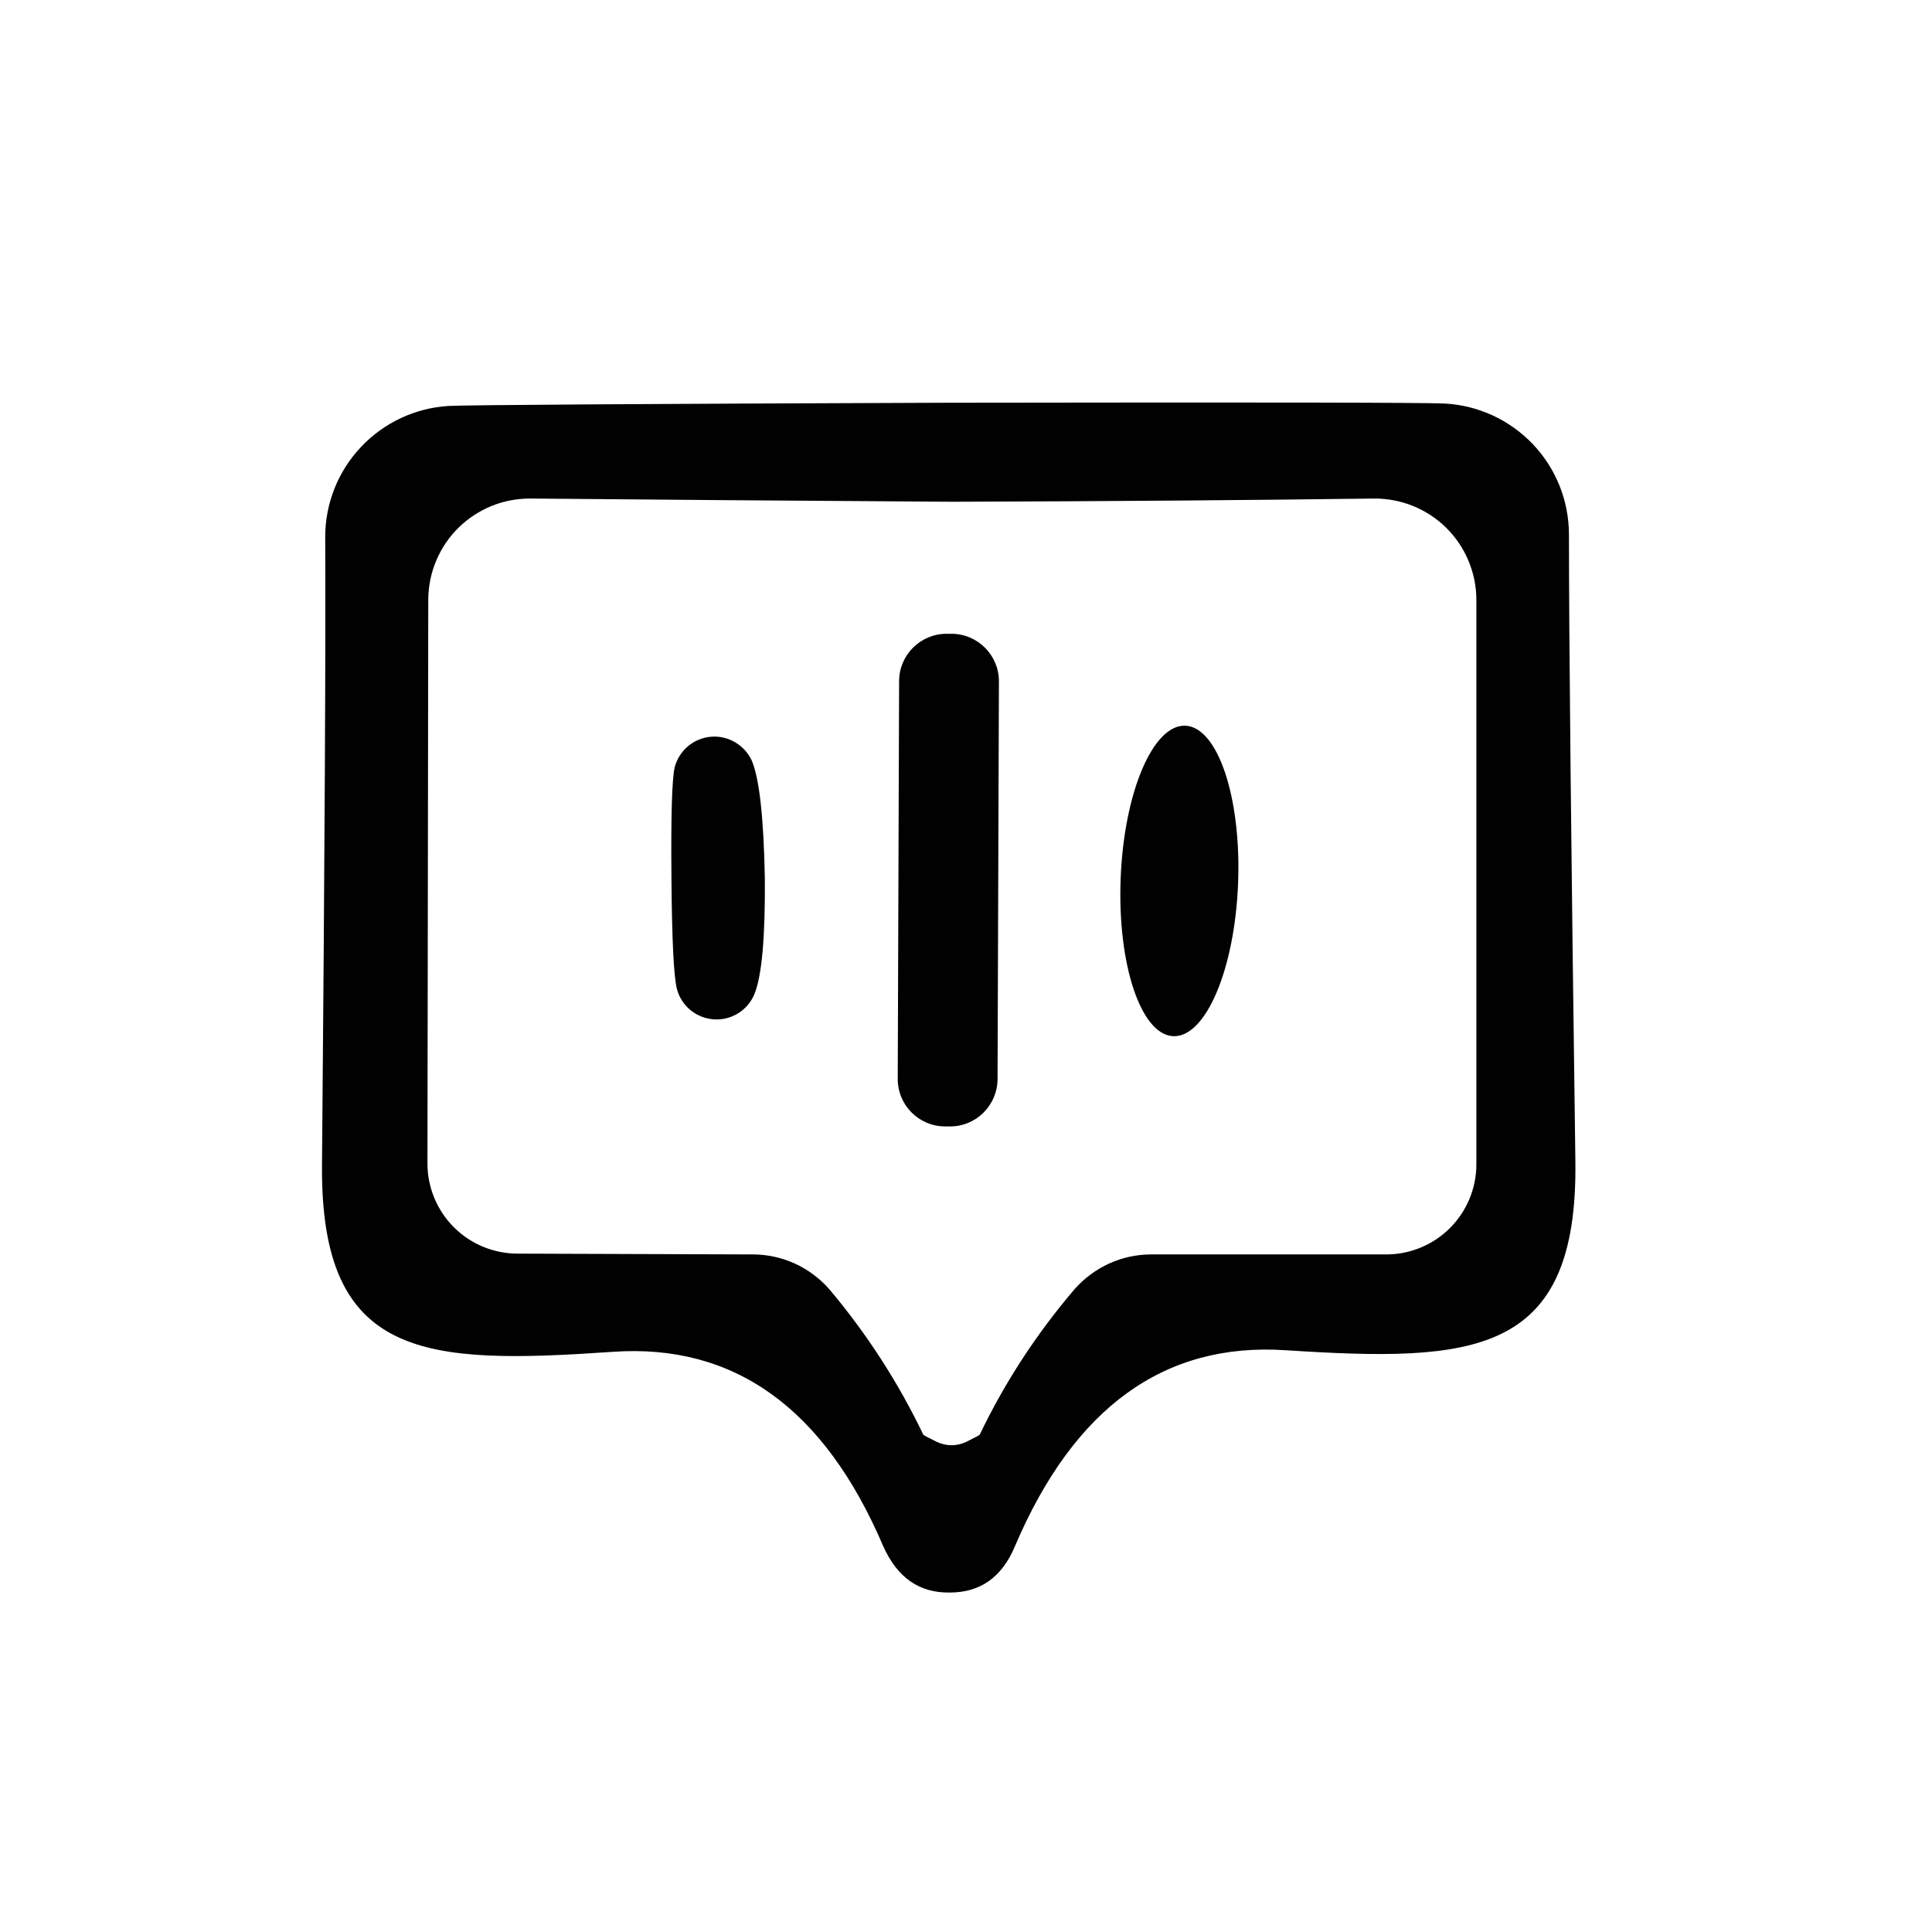 <svg width="24" height="24" viewBox="0 0 24 24" fill="none" xmlns="http://www.w3.org/2000/svg">
<path d="M11.76 5.003C15.614 4.997 17.677 5 17.95 5.013C18.365 5.036 18.755 5.217 19.042 5.518C19.328 5.819 19.488 6.218 19.49 6.633C19.49 7.933 19.517 10.533 19.57 14.433C19.6 16.853 18.3 16.923 15.97 16.773C14.464 16.673 13.344 17.483 12.61 19.203C12.45 19.59 12.18 19.783 11.8 19.783C11.42 19.79 11.144 19.597 10.97 19.203C10.237 17.49 9.117 16.687 7.61 16.793C5.28 16.953 3.98 16.893 4 14.473C4.034 10.573 4.047 7.973 4.04 6.673C4.039 6.258 4.197 5.858 4.482 5.555C4.766 5.252 5.155 5.069 5.57 5.043C5.837 5.03 7.9 5.017 11.76 5.003ZM11.82 17.953C11.88 17.953 11.94 17.94 12 17.913C12.107 17.86 12.164 17.83 12.17 17.823C12.483 17.17 12.877 16.567 13.35 16.013C13.47 15.878 13.616 15.77 13.78 15.695C13.944 15.621 14.121 15.583 14.3 15.583H17.22C17.517 15.583 17.802 15.465 18.012 15.255C18.222 15.045 18.34 14.76 18.34 14.463V7.453C18.34 7.287 18.307 7.122 18.243 6.969C18.179 6.815 18.086 6.676 17.968 6.559C17.85 6.442 17.709 6.349 17.555 6.286C17.401 6.224 17.236 6.192 17.07 6.193C15.564 6.213 13.817 6.227 11.83 6.233C9.844 6.22 8.097 6.207 6.59 6.193C6.425 6.192 6.261 6.223 6.107 6.285C5.954 6.348 5.814 6.439 5.696 6.555C5.578 6.671 5.484 6.81 5.42 6.962C5.355 7.114 5.322 7.278 5.32 7.443L5.31 14.453C5.31 14.75 5.428 15.035 5.638 15.245C5.848 15.455 6.133 15.573 6.43 15.573L9.35 15.583C9.53 15.583 9.707 15.621 9.871 15.695C10.035 15.77 10.181 15.878 10.3 16.013C10.767 16.567 11.157 17.17 11.47 17.823C11.477 17.83 11.534 17.86 11.64 17.913C11.7 17.94 11.76 17.953 11.82 17.953Z" fill="#010101"/>
<path d="M11.821 7.873L11.761 7.873C11.435 7.872 11.17 8.135 11.169 8.461L11.152 13.401C11.15 13.727 11.414 13.992 11.739 13.993L11.8 13.993C12.125 13.995 12.39 13.731 12.392 13.405L12.409 8.465C12.41 8.14 12.147 7.875 11.821 7.873Z" fill="#010101"/>
<path d="M9.501 10.903C9.507 11.643 9.464 12.127 9.37 12.353C9.329 12.45 9.259 12.532 9.169 12.588C9.079 12.643 8.975 12.67 8.869 12.663C8.764 12.656 8.663 12.617 8.581 12.551C8.499 12.485 8.439 12.395 8.411 12.293C8.371 12.153 8.347 11.693 8.341 10.913C8.334 10.14 8.347 9.68 8.381 9.533C8.407 9.431 8.465 9.339 8.545 9.271C8.626 9.202 8.727 9.161 8.832 9.152C8.938 9.143 9.043 9.168 9.134 9.222C9.225 9.276 9.298 9.357 9.341 9.453C9.434 9.68 9.487 10.163 9.501 10.903Z" fill="#010101"/>
<path d="M15.38 10.972C15.421 9.906 15.127 9.03 14.724 9.015C14.321 8.999 13.962 9.85 13.921 10.915C13.88 11.98 14.173 12.857 14.576 12.872C14.979 12.887 15.339 12.037 15.38 10.972Z" fill="#010101"/>
</svg>
